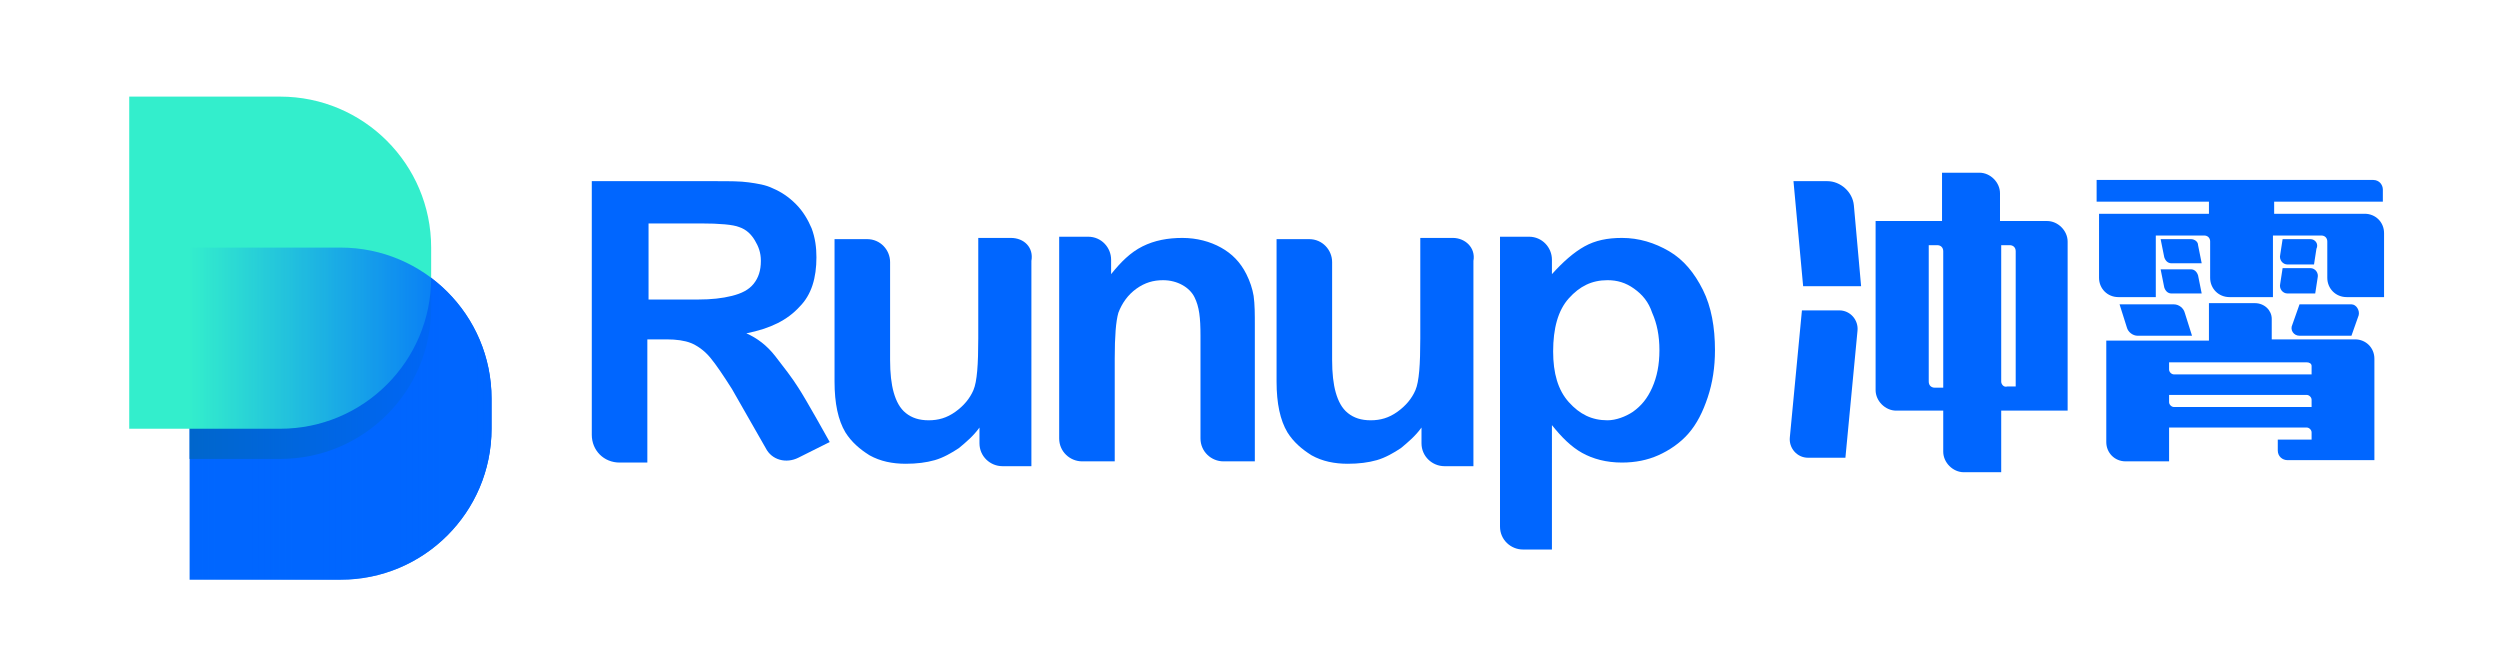 <?xml version="1.0" encoding="utf-8"?>
<!-- Generator: Adobe Illustrator 21.1.0, SVG Export Plug-In . SVG Version: 6.00 Build 0)  -->
<svg version="1.1" id="图层_3" xmlns="http://www.w3.org/2000/svg" xmlns:xlink="http://www.w3.org/1999/xlink" x="0px" y="0px"
	 viewBox="0 0 207 55" style="enable-background:new 0 0 207 55;" xml:space="preserve">
<style type="text/css">
	.st0{fill:#0066FF;}
	.st1{fill:#0066CC;}
	.st2{fill:#33EECC;}
	.st3{fill:url(#SVGID_1_);}
</style>
<g>
	<g>
		<path class="st0" d="M15.7,48V20.5h12.5c6.9,0,12.5,5.6,12.5,12.5v2.5c0,6.9-5.6,12.5-12.5,12.5H15.7z"/>
		<g>
			<path class="st1" d="M15.7,38V23h20v2.5c0,6.9-5.6,12.5-12.5,12.5H15.7z"/>
		</g>
		<g>
			<path class="st2" d="M10.7,35.5V8h12.5c6.9,0,12.5,5.6,12.5,12.5V23c0,6.9-5.6,12.5-12.5,12.5H10.7z"/>
		</g>
		<linearGradient id="SVGID_1_" gradientUnits="userSpaceOnUse" x1="15.658" y1="34.25" x2="40.658" y2="34.25">
			<stop  offset="0" style="stop-color:#0066FF;stop-opacity:0"/>
			<stop  offset="1" style="stop-color:#0066FF"/>
		</linearGradient>
		<path class="st3" d="M15.7,48V20.5h12.5c6.9,0,12.5,5.6,12.5,12.5v2.5c0,6.9-5.6,12.5-12.5,12.5H15.7z"/>
	</g>
	<path class="st0" d="M64.2,29.5c-0.7-0.9-1.5-1.5-2.4-1.9c2-0.4,3.4-1.1,4.4-2.2c1-1,1.4-2.4,1.4-4.1c0-0.8-0.1-1.6-0.4-2.4
		c-0.3-0.7-0.7-1.4-1.3-2s-1.2-1-1.9-1.3c-0.6-0.3-1.3-0.4-2-0.5c-0.7-0.1-1.6-0.1-2.7-0.1H49V36c0,1.3,1,2.3,2.3,2.3h2.3V28.1h1.6
		c0.8,0,1.5,0.1,2,0.3c0.5,0.2,1.1,0.6,1.6,1.2c0.5,0.6,1.1,1.5,1.8,2.6l2.8,4.9c0.5,1,1.7,1.3,2.7,0.8l2.6-1.3c0,0-2-3.6-2.6-4.5
		C65.6,31.3,64.9,30.4,64.2,29.5z M60.6,24.5c-0.8,0.2-1.7,0.3-2.8,0.3h-4.1v-6.3h4.3c1.6,0,2.7,0.1,3.2,0.3c0.6,0.2,1,0.6,1.3,1.1
		c0.3,0.5,0.5,1,0.5,1.7c0,0.8-0.2,1.4-0.6,1.9C62,24,61.4,24.3,60.6,24.5z"/>
	<path class="st0" d="M83.7,19.7h-2.7V28c0,2.2-0.1,3.6-0.4,4.3c-0.3,0.7-0.8,1.3-1.5,1.8c-0.7,0.5-1.4,0.7-2.2,0.7
		c-0.8,0-1.4-0.2-1.9-0.6c-0.5-0.4-0.8-1-1-1.7c-0.2-0.7-0.3-1.6-0.3-2.7v-8.1c0-1-0.8-1.9-1.9-1.9h-2.7v11.8c0,1.8,0.3,3.2,0.9,4.2
		c0.5,0.8,1.2,1.4,2,1.9c0.9,0.5,1.9,0.7,3,0.7c0.9,0,1.7-0.1,2.4-0.3c0.7-0.2,1.4-0.6,2-1c0.6-0.5,1.2-1,1.7-1.7v1.3
		c0,1.1,0.9,1.9,1.9,1.9h2.4V21.6C85.6,20.5,84.8,19.7,83.7,19.7z"/>
	<path class="st0" d="M103.2,22.7c-0.5-1-1.2-1.7-2.1-2.2c-0.9-0.5-2-0.8-3.2-0.8c-1.2,0-2.3,0.2-3.3,0.7c-1,0.5-1.8,1.3-2.6,2.3
		v-1.2c0-1-0.8-1.9-1.9-1.9h-2.4v16.7c0,1.1,0.9,1.9,1.9,1.9h2.7v-8.5c0-1.9,0.1-3.1,0.3-3.8c0.3-0.8,0.8-1.5,1.5-2
		c0.7-0.5,1.4-0.7,2.2-0.7c1.2,0,2.2,0.6,2.6,1.4c0.4,0.8,0.5,1.7,0.5,3.2v8.5c0,1.1,0.9,1.9,1.9,1.9h2.6V27c0-1,0-1.8-0.1-2.5
		C103.7,23.9,103.5,23.3,103.2,22.7z"/>
	<path class="st0" d="M120.3,19.7h-2.7V28c0,2.2-0.1,3.6-0.4,4.3c-0.3,0.7-0.8,1.3-1.5,1.8c-0.7,0.5-1.4,0.7-2.2,0.7
		c-0.8,0-1.4-0.2-1.9-0.6c-0.5-0.4-0.8-1-1-1.7c-0.2-0.7-0.3-1.6-0.3-2.7v-8.1c0-1-0.8-1.9-1.9-1.9h-2.7v11.8c0,1.8,0.3,3.2,0.9,4.2
		c0.5,0.8,1.2,1.4,2,1.9c0.9,0.5,1.9,0.7,3,0.7c0.9,0,1.7-0.1,2.4-0.3c0.7-0.2,1.4-0.6,2-1c0.6-0.5,1.2-1,1.7-1.7v1.3
		c0,1.1,0.9,1.9,1.9,1.9h2.4V21.6C122.2,20.5,121.3,19.7,120.3,19.7z"/>
	<path class="st0" d="M138.2,20.8c-1.2-0.7-2.5-1.1-3.9-1.1c-1.2,0-2.2,0.2-3.1,0.7c-0.9,0.5-1.8,1.3-2.7,2.3v-1.2
		c0-1-0.8-1.9-1.9-1.9h-2.4v24c0,1.1,0.9,1.9,1.9,1.9h2.4V35.2c0.8,1,1.6,1.8,2.5,2.3c0.9,0.5,2,0.8,3.3,0.8c1.1,0,2.1-0.2,3-0.6
		c0.9-0.4,1.8-1,2.5-1.8c0.7-0.8,1.2-1.8,1.6-3c0.4-1.2,0.6-2.5,0.6-3.9c0-1.9-0.3-3.6-1-5C140.3,22.6,139.4,21.5,138.2,20.8z
		 M136.8,32.1c-0.4,0.9-0.9,1.5-1.6,2c-0.6,0.4-1.4,0.7-2.1,0.7c-1.3,0-2.3-0.5-3.2-1.5c-0.9-1-1.3-2.4-1.3-4.2
		c0-1.9,0.4-3.4,1.3-4.4c0.9-1,1.9-1.5,3.2-1.5c0.8,0,1.5,0.2,2.2,0.7c0.7,0.5,1.2,1.1,1.5,2c0.4,0.9,0.6,1.9,0.6,3.1
		C137.4,30.2,137.2,31.2,136.8,32.1z"/>
	<path class="st0" d="M171.2,34.1V20c0-0.9-0.8-1.7-1.7-1.7h-3.9V16c0-0.9-0.8-1.7-1.7-1.7h-3.1v4h-5.5v14c0,0.9,0.8,1.7,1.7,1.7
		h3.9v3.4c0,0.9,0.8,1.7,1.7,1.7h3.1v-5.1H171.2z M160.9,32.1h-0.7c-0.3,0-0.5-0.2-0.5-0.5V20.3h0.7c0.3,0,0.5,0.2,0.5,0.5V32.1z
		 M165.7,31.6V20.3h0.7c0.3,0,0.5,0.2,0.5,0.5v11.2h-0.7C165.9,32.1,165.7,31.8,165.7,31.6z"/>
	<path class="st0" d="M154.1,23.7l-0.6-6.7c-0.1-1.1-1.1-2-2.2-2h-2.8l0.8,8.7H154.1z"/>
	<path class="st0" d="M152.8,37.9l1-10.5c0.1-0.9-0.6-1.7-1.5-1.7h-3.1l-1,10.5c-0.1,0.9,0.6,1.7,1.5,1.7H152.8z"/>
	<g>
		<path class="st0" d="M197.3,16.7v-1c0-0.4-0.3-0.8-0.8-0.8h-22.9v1.8h9.3v1h-9.1V23c0,0.9,0.7,1.6,1.6,1.6h3.1v-5.1h4
			c0.3,0,0.5,0.2,0.5,0.5V23c0,0.9,0.7,1.6,1.6,1.6h3.6v-5.1h4c0.3,0,0.5,0.2,0.5,0.5V23c0,0.9,0.7,1.6,1.6,1.6h3.1v-5.3
			c0-0.9-0.7-1.6-1.6-1.6h-7.5v-1H197.3z"/>
		<path class="st0" d="M181.4,19.8h-2.5l0.3,1.5c0.1,0.3,0.3,0.5,0.6,0.5h2.5l-0.3-1.5C182,20,181.7,19.8,181.4,19.8z"/>
		<path class="st0" d="M179.8,24.3h2.5l-0.3-1.5c-0.1-0.3-0.3-0.5-0.6-0.5h-2.5l0.3,1.5C179.3,24.1,179.5,24.3,179.8,24.3z"/>
		<path class="st0" d="M177,27.8h4.5l-0.6-1.9c-0.1-0.4-0.5-0.7-0.9-0.7h-4.5l0.6,1.9C176.2,27.5,176.6,27.8,177,27.8z"/>
		<path class="st0" d="M190.4,27.8h4.3l0.6-1.7c0.1-0.4-0.2-0.9-0.6-0.9h-4.3l-0.6,1.7C189.6,27.3,189.9,27.8,190.4,27.8z"/>
		<path class="st0" d="M191.3,19.8H189l-0.2,1.3c-0.1,0.4,0.2,0.8,0.6,0.8h2.2l0.2-1.3C192,20.2,191.7,19.8,191.3,19.8z"/>
		<path class="st0" d="M191.7,24.3l0.2-1.3c0.1-0.4-0.2-0.8-0.6-0.8H189l-0.2,1.3c-0.1,0.4,0.2,0.8,0.6,0.8H191.7z"/>
		<path class="st0" d="M186.7,25.1h-3.8v3.1h-8.5v8.4c0,0.9,0.7,1.6,1.6,1.6h3.6v-2.8H191c0.2,0,0.4,0.2,0.4,0.4v0.6h-2.8v0.9
			c0,0.5,0.4,0.8,0.8,0.8h7.2v-8.4c0-0.9-0.7-1.6-1.6-1.6h-6.9v-1.7C188.1,25.7,187.5,25.1,186.7,25.1z M179.6,33.3v-0.6H191
			c0.2,0,0.4,0.2,0.4,0.4v0.6H180C179.8,33.7,179.6,33.5,179.6,33.3z M191.4,30.3V31H180c-0.2,0-0.4-0.2-0.4-0.4V30H191
			C191.2,30,191.4,30.1,191.4,30.3z"/>
	</g>
</g>
</svg>
